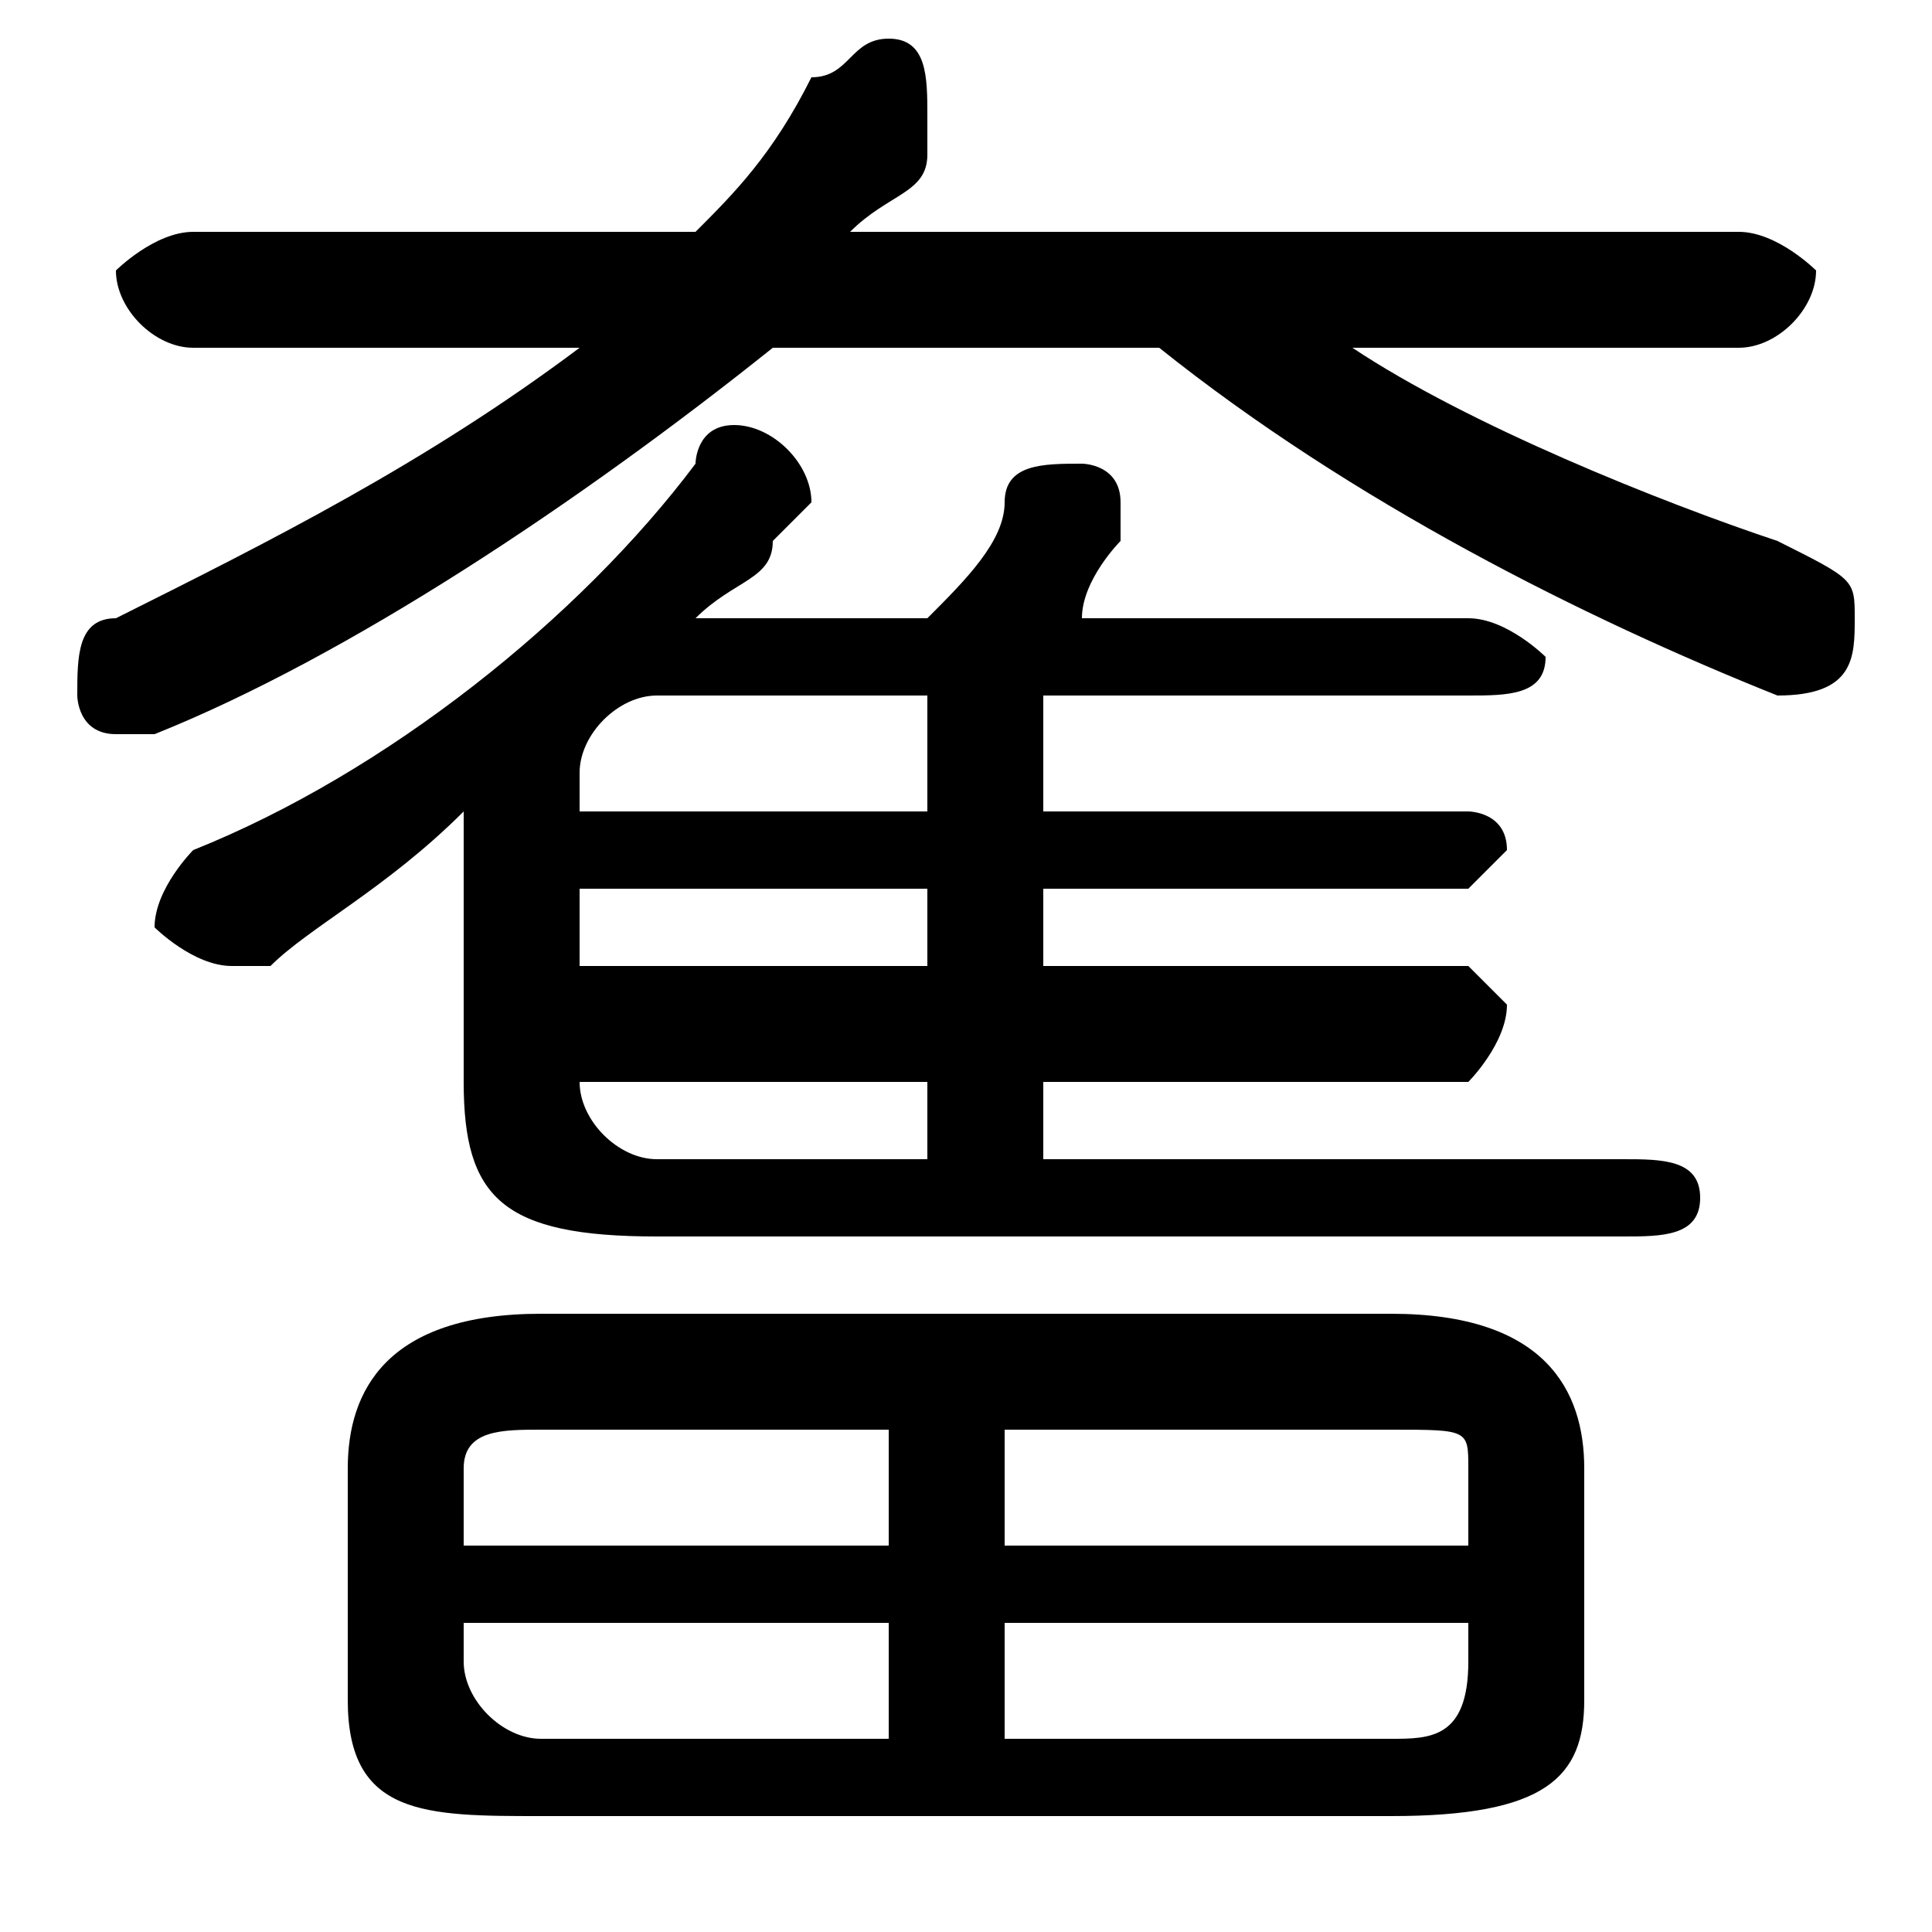 <svg xmlns="http://www.w3.org/2000/svg" viewBox="0 -44.0 50.0 50.0">
    <rect x="0" y="-44.0" width="50.0" height="50.0" fill="#808080" stroke="none"/>
    <g transform="scale(1, -1)">
        <!-- ボディの枠 -->
        <rect x="0" y="-6.0" width="50.0" height="50.0"
            stroke="white" fill="white"/>
        <!-- グリフ座標系の原点 -->
        <circle cx="0" cy="0" r="5" fill="white"/>
        <!-- グリフのアウトライン -->
        <g style="fill:black;stroke:#000000;stroke-width:0;stroke-linecap:round;stroke-linejoin:round;">
        <path d="M 27.0 26.0 L 38.0 26.0 C 39.0 26.0 40.0 26.0 40.0 27.0 C 40.0 27.0 39.0 28.0 38.0 28.0 L 28.0 28.0 C 28.0 29.0 29.0 30.0 29.0 30.0 C 29.0 31.0 29.0 31.0 29.0 31.0 C 29.0 32.0 28.0 32.0 28.0 32.0 C 27.0 32.0 26.0 32.0 26.0 31.0 C 26.0 30.0 25.0 29.0 24.0 28.0 L 18.0 28.0 C 19.0 29.0 20.0 29.0 20.0 30.0 C 20.0 30.0 21.0 31.0 21.0 31.0 C 21.0 32.0 20.0 33.0 19.0 33.0 C 18.0 33.0 18.0 32.0 18.0 32.0 C 15.0 28.0 10.0 24.0 5.0 22.0 C 5.0 22.0 4.0 21.0 4.0 20.0 C 4.0 20.0 5.0 19.0 6.0 19.0 C 6.0 19.0 6.0 19.0 7.0 19.0 C 8.0 20.0 10.0 21.0 12.0 23.0 L 12.0 16.0 C 12.0 13.0 13.0 12.0 17.0 12.0 L 42.0 12.0 C 43.0 12.0 44.0 12.0 44.0 13.0 C 44.0 14.0 43.0 14.0 42.0 14.0 L 27.0 14.0 L 27.0 16.0 L 38.0 16.0 C 38.0 16.0 39.0 17.0 39.0 18.0 C 39.0 18.0 38.0 19.0 38.0 19.0 L 27.0 19.0 L 27.0 21.0 L 38.0 21.0 C 38.0 21.0 39.0 22.0 39.0 22.0 C 39.0 23.0 38.0 23.0 38.0 23.0 L 27.0 23.0 Z M 24.0 26.0 L 24.0 23.0 L 15.0 23.0 L 15.0 24.0 C 15.0 25.0 16.0 26.0 17.0 26.0 Z M 24.0 21.0 L 24.0 19.0 L 15.0 19.0 L 15.0 21.0 Z M 24.0 16.0 L 24.0 14.0 L 17.0 14.0 C 16.0 14.0 15.0 15.0 15.0 16.0 L 15.0 16.0 Z M 36.0 -3.0 C 40.0 -3.0 41.0 -2.0 41.0 0.0 L 41.0 6.0 C 41.0 8.0 40.0 10.0 36.0 10.0 L 14.0 10.0 C 10.0 10.0 9.0 8.0 9.0 6.0 L 9.0 0.0 C 9.0 -3.0 11.0 -3.0 14.0 -3.0 Z M 26.0 2.0 L 38.0 2.0 L 38.0 1.0 C 38.0 -1.0 37.0 -1.0 36.0 -1.0 L 26.0 -1.0 Z M 23.0 2.0 L 23.0 -1.0 L 14.0 -1.0 C 13.0 -1.0 12.0 -0.0 12.0 1.0 L 12.0 2.0 Z M 26.0 7.0 L 36.0 7.0 C 38.0 7.0 38.0 7.0 38.0 6.0 L 38.0 4.0 L 26.0 4.0 Z M 23.0 7.0 L 23.0 4.0 L 12.0 4.0 L 12.0 6.0 C 12.0 7.0 13.0 7.0 14.0 7.0 Z M 30.0 35.0 C 35.0 31.0 41.0 28.0 46.0 26.0 C 46.0 26.0 46.0 26.0 46.0 26.0 C 48.0 26.0 48.0 27.0 48.0 28.0 C 48.0 29.0 48.0 29.0 46.0 30.0 C 43.0 31.0 38.0 33.0 35.0 35.0 L 45.0 35.0 C 46.0 35.0 47.0 36.0 47.0 37.0 C 47.0 37.0 46.0 38.0 45.0 38.0 L 22.0 38.0 C 23.0 39.0 24.0 39.0 24.0 40.0 C 24.0 40.0 24.0 41.0 24.0 41.0 C 24.0 42.0 24.0 43.0 23.0 43.0 C 22.0 43.0 22.0 42.0 21.0 42.0 C 20.0 40.0 19.0 39.0 18.0 38.0 L 5.0 38.0 C 4.0 38.0 3.0 37.0 3.0 37.0 C 3.0 36.0 4.0 35.0 5.0 35.0 L 15.0 35.0 C 11.0 32.0 7.0 30.0 3.0 28.0 C 2.0 28.0 2.0 27.0 2.0 26.0 C 2.0 26.0 2.0 25.0 3.0 25.0 C 4.0 25.0 4.0 25.0 4.0 25.0 C 9.0 27.0 15.0 31.0 20.0 35.0 Z"/>
    </g>
    </g>
</svg>
